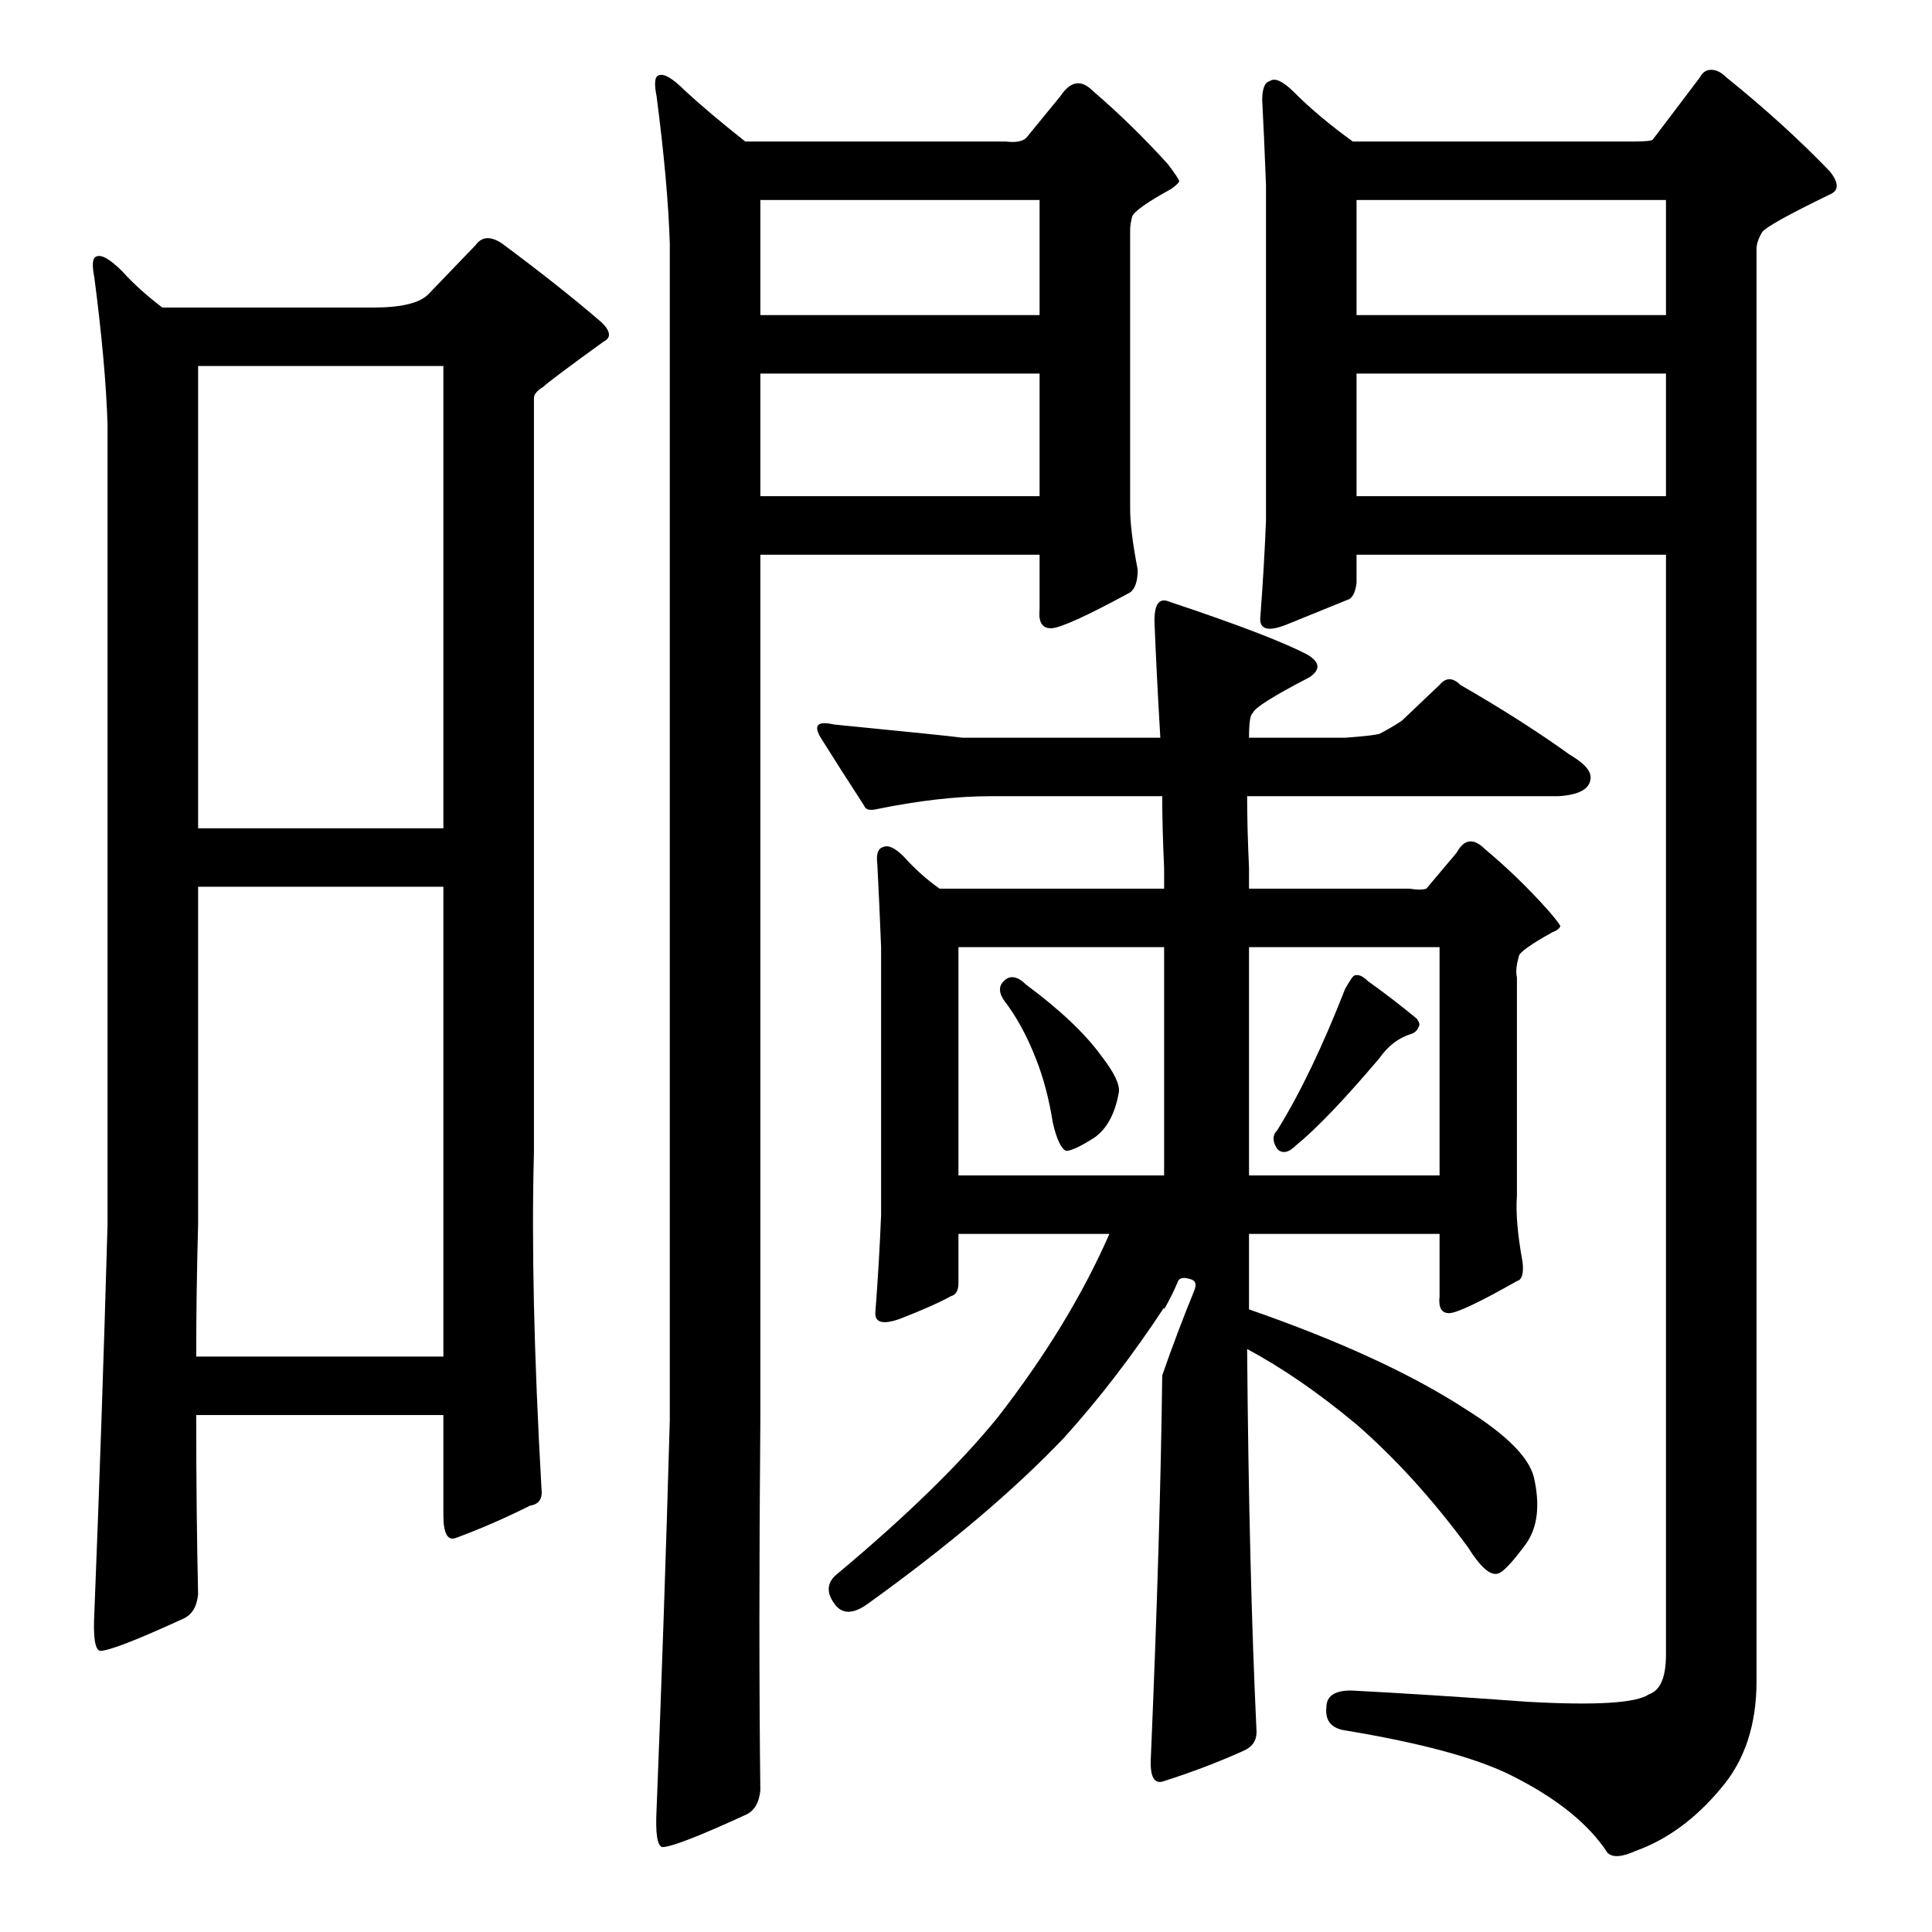 <?xml version="1.0" standalone="no"?>
<!DOCTYPE svg PUBLIC "-//W3C//DTD SVG 1.1//EN" "http://www.w3.org/Graphics/SVG/1.1/DTD/svg11.dtd" >
<svg xmlns="http://www.w3.org/2000/svg" xmlns:xlink="http://www.w3.org/1999/xlink" version="1.1" viewBox="0 -205 1024 1024">
  <g transform="matrix(1 0 0 -1 0 819)">
   <path fill="currentColor"
d="M50 877q-2 10 1 11q4 2 14 -8q8 -9 21 -19h112q22 0 29 7l25 26q5 7 14 1q31 -23 53 -42q7 -7 1 -10q-29 -21 -32 -24q-5 -3 -5 -6v-400q-2 -72 4 -178q1 -8 -6 -9q-20 -10 -39 -17q-7 -3 -7 12v53h-131q0 -52 1 -95q-1 -10 -8 -13q-37 -17 -44 -17q-4 1 -3 20
q4 100 7 206v424q-1 32 -7 78zM105 554v-179q-1 -36 -1 -70h131v249h-130zM235 585v245h-130v-245h130zM348 973q-2 10 1 11q4 2 14 -8q13 -12 32 -27h138q8 -1 11 2l18 22q8 12 17 3q21 -18 40 -39q6 -8 6 -9t-4 -4q-20 -11 -21 -15t-1 -7v-148q0 -11 4 -32q0 -9 -4 -12
q-35 -19 -42 -19t-6 10v29h-148v-459q-1 -115 0 -196q-1 -10 -8 -13q-37 -17 -44 -17q-4 1 -3 20q4 100 7 206v624q-1 32 -7 78zM403 826v-65h148v65h-148zM403 918v-61h148v61h-148zM912 76q-20 -24 -45 -33q-11 -5 -15 -1q-15 23 -51 41q-28 14 -89 24q-10 2 -9 12
q0 9 13 9q39 -2 94 -6q54 -3 64 4q9 3 9 21v583h-164v-15q-1 -8 -5 -9q-10 -4 -32 -13q-15 -6 -14 4q2 26 3 51v178q-1 26 -2 45q0 9 4 10q4 3 13 -6q13 -13 31 -26h149q9 0 10 1l25 33q2 4 6 4t8 -4q31 -25 55 -50q7 -9 0 -12q-33 -16 -36 -20q-3 -5 -3 -9v-759
q0 -35 -19 -57zM719 826v-65h164v65h-164zM719 918v-61h164v61h-164zM532 504q5 5 12 -2q27 -20 40 -38q10 -13 9 -19q-3 -17 -13 -24q-11 -7 -15 -7q-4 2 -7 15q-3 19 -9 34q-7 18 -17 31q-4 6 0 10zM718 507q3 1 7 -3q14 -10 26 -20q2 -3 1 -4q-1 -3 -4 -4q-10 -3 -17 -13
q-28 -33 -44 -46q-6 -6 -10 -2q-4 6 0 10q18 29 36 75q4 7 5 7zM659 96q-20 -9 -42 -16q-8 -3 -7 13q5 118 6 202q8 23 17 45q2 5 -2 6q-6 2 -7 -2q-3 -7 -7 -14v1q-25 -38 -53 -69q-40 -42 -104 -88q-11 -8 -17 -1q-8 10 1 17q55 46 85 83q38 49 59 97h-80v-26q0 -6 -4 -7
q-9 -5 -27 -12q-14 -5 -13 4q2 26 3 51v142q-1 25 -2 44q-1 8 3 9q4 2 11 -5q9 -10 19 -17h119v11q-1 22 -1 38h-91q-27 0 -61 -7q-5 -1 -6 2q-13 20 -23 36q-6 10 7 7q61 -6 68 -7h105q-2 34 -3 59q-1 17 8 13q54 -18 73 -28q10 -6 1 -12q-29 -15 -30 -19q-2 -1 -2 -13h51
q14 1 18 2q6 3 12 7l20 19q5 6 11 0q33 -19 58 -37q12 -7 11 -13q-1 -8 -17 -9h-165q0 -16 1 -38v-11h85q6 -1 9 0l16 19q6 11 15 2q18 -15 34 -33q6 -7 6 -8q-1 -2 -4 -3q-18 -10 -18 -13q-2 -7 -1 -11v-116q-1 -13 3 -35q1 -9 -3 -10q-30 -17 -36 -17t-5 9v33h-101v-40
q72 -25 115 -53q32 -20 36 -36q5 -22 -4 -35q-11 -15 -15 -16q-6 -2 -16 14q-28 38 -59 65q-30 25 -58 40q1 -119 5 -203q0 -7 -7 -10zM617 522h-109v-121h109v121zM662 401h101v121h-101v-121z" />
  </g>

</svg>
